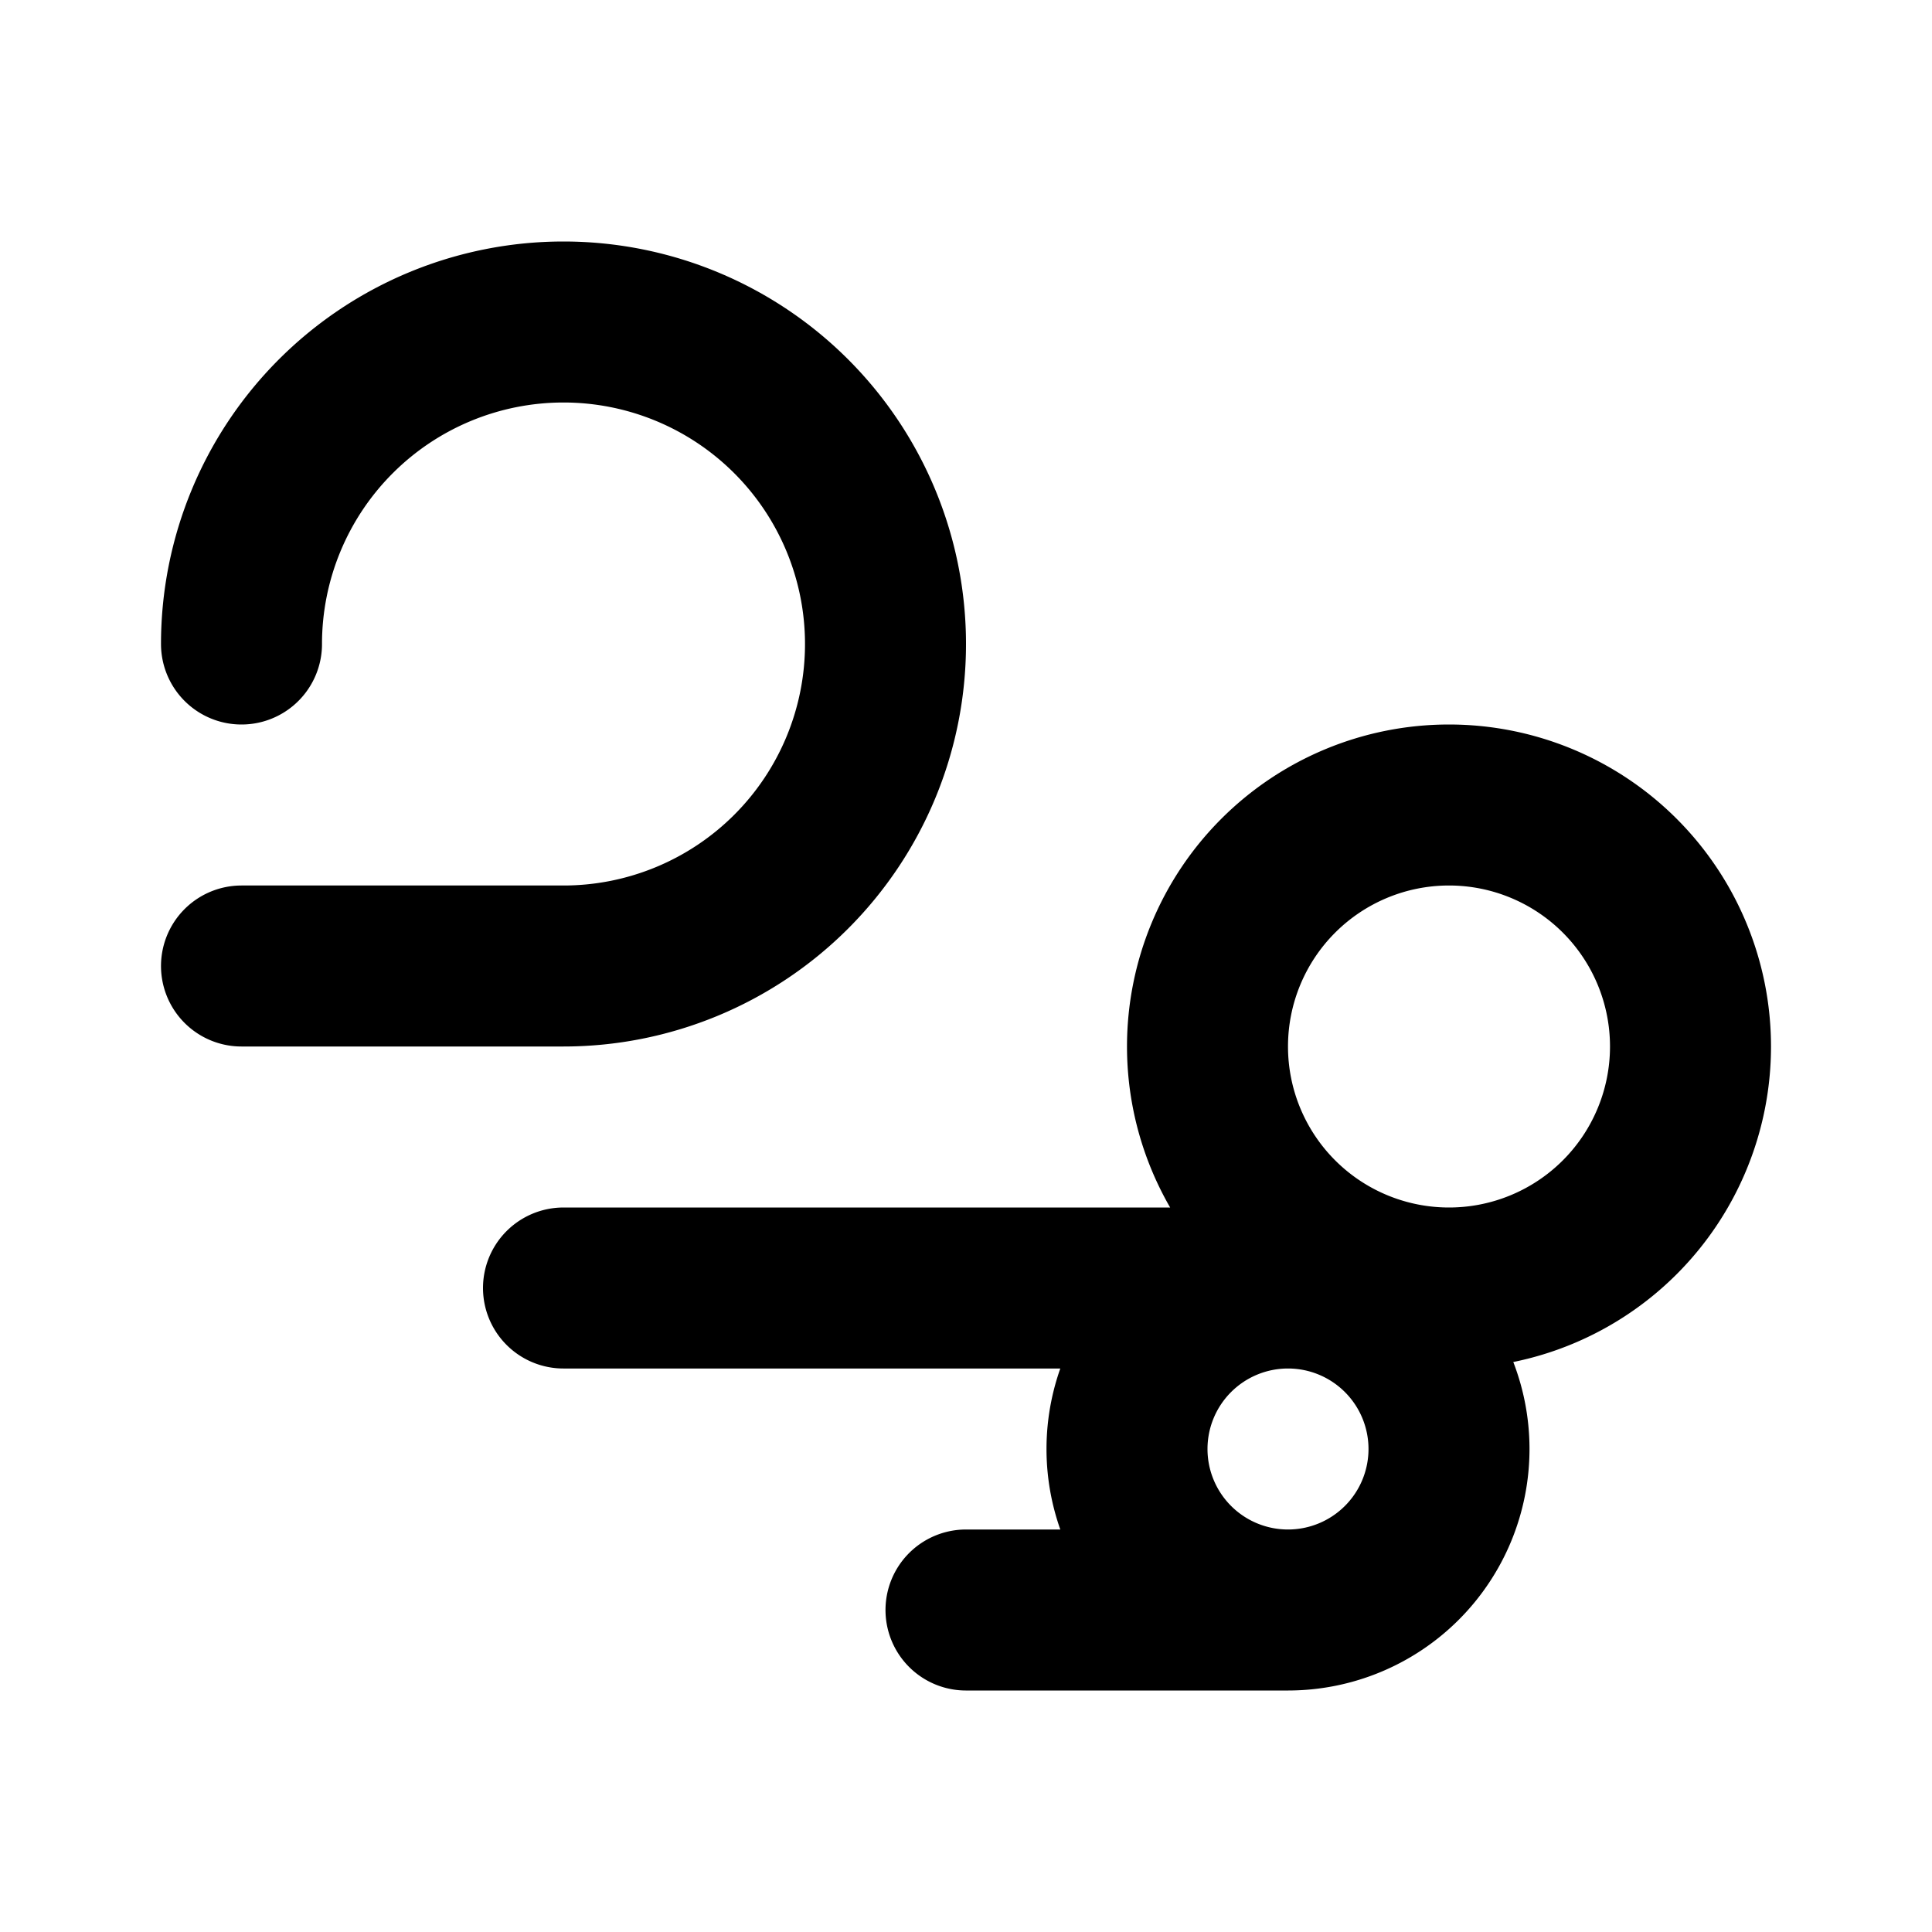  <svg xmlns="http://www.w3.org/2000/svg" fill="none" viewBox="0 0 24 24" stroke-width="2" stroke="currentColor">
  <path stroke-linecap="round" stroke-linejoin="round" d="M3 8a4 4 0 014-4 4 4 0 010 8H3m4 4h11a3 3 0 100-6 3 3 0 000 6m-6 4h4a2 2 0 100-4 2 2 0 000 4" />
</svg>